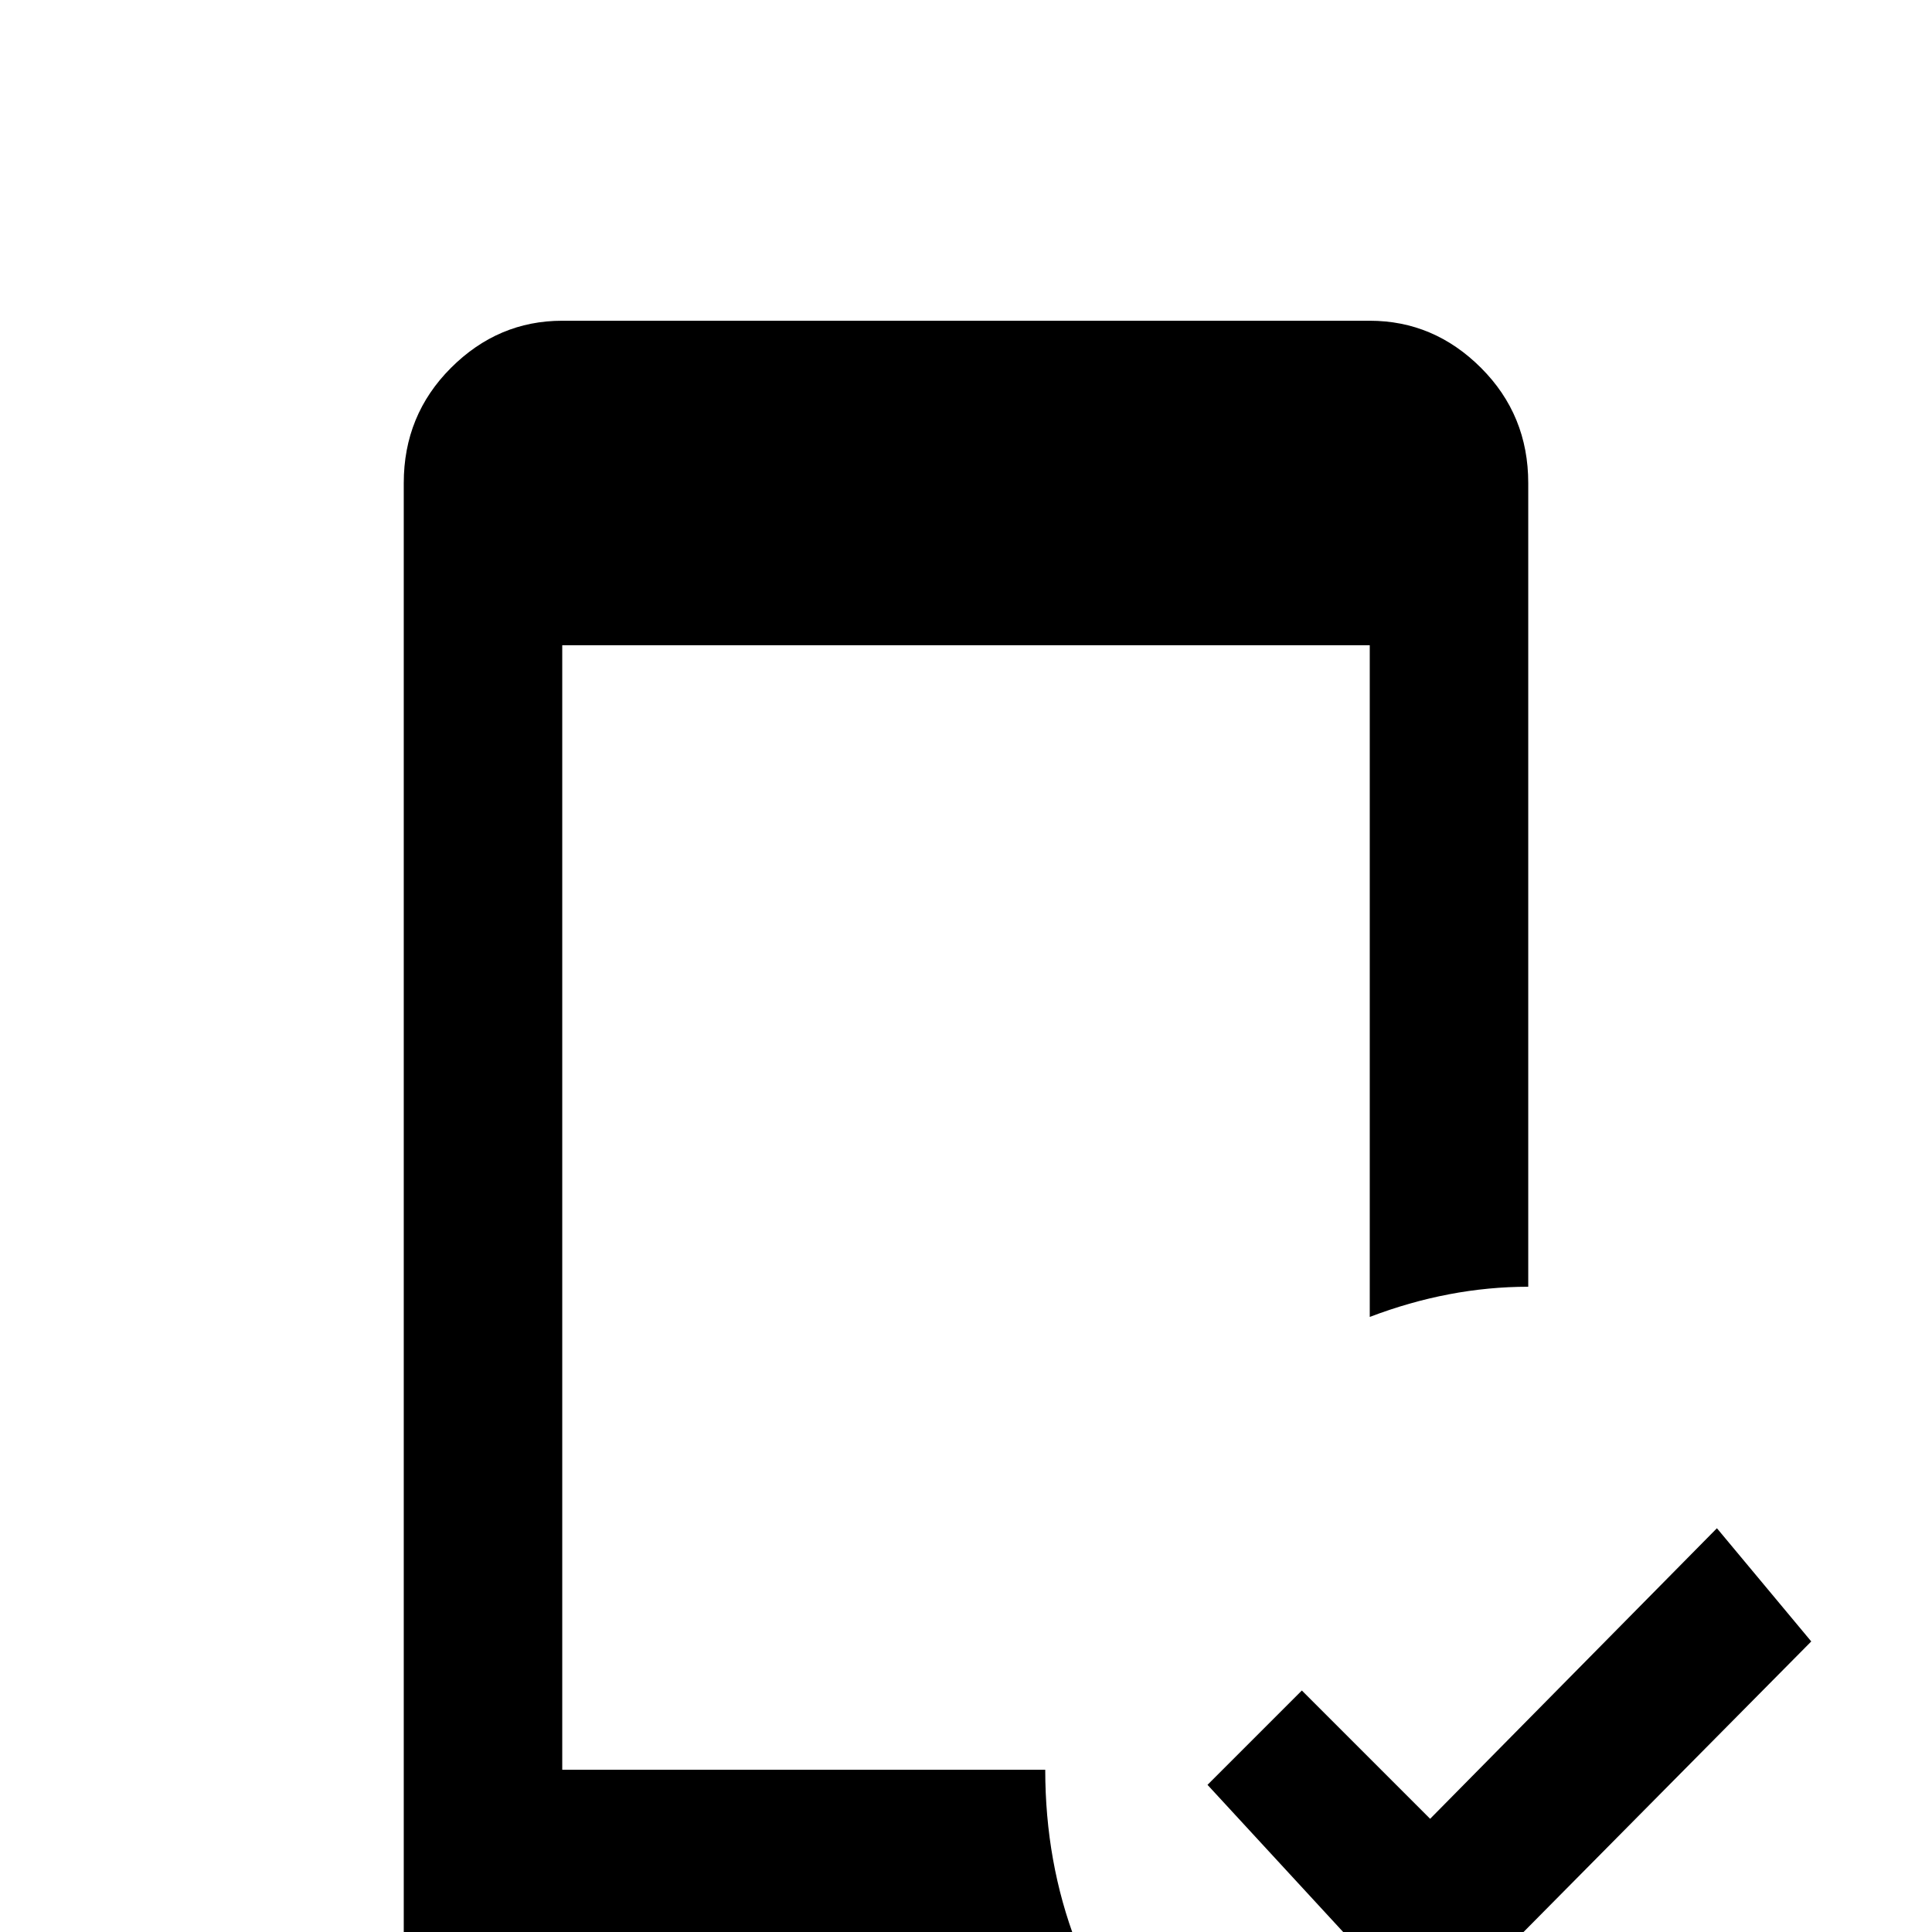 <svg xmlns="http://www.w3.org/2000/svg" viewBox="0 -512 512 512">
	<path fill="#000000" d="M310 43H149Q132 43 119.5 30.5Q107 18 107 0V-384Q107 -402 119.5 -414.5Q132 -427 149 -427H363Q380 -427 392.5 -414.5Q405 -402 405 -384V-171Q384 -171 363 -163V-341H149V-43H277Q277 6 310 43ZM379 25L320 -39L345 -64L379 -30L455 -107L480 -77Z"/>
</svg>